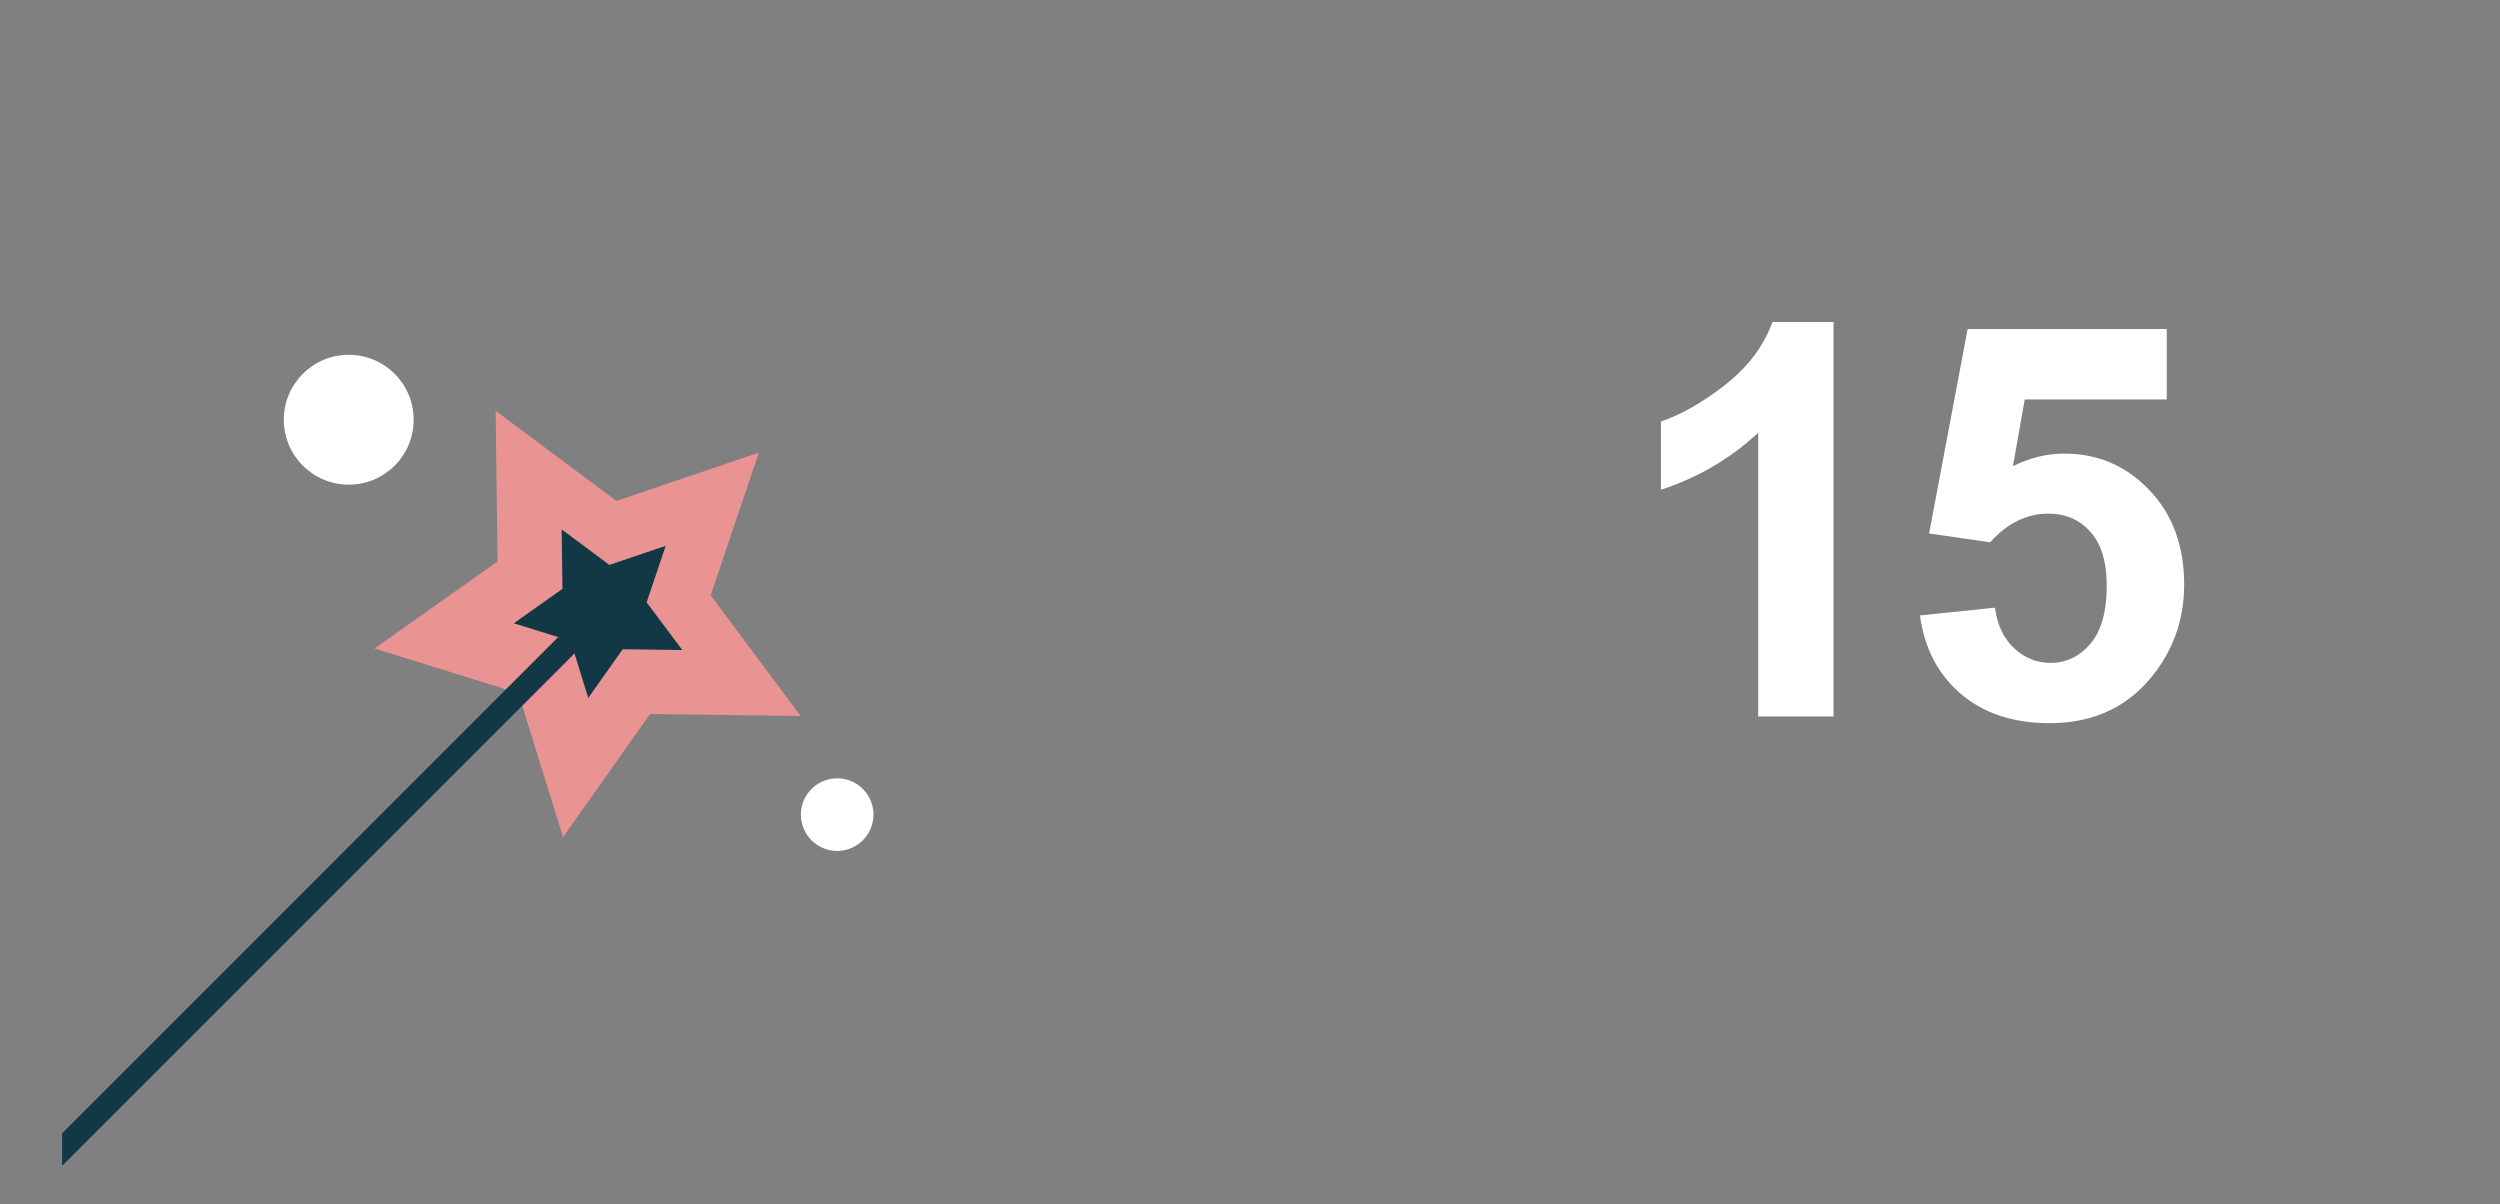 <svg viewBox="0 0 328 158" fill="none" xmlns="http://www.w3.org/2000/svg">
<rect x="0" y="0" width="328" height="158" fill="#808080" stroke="none"/>
<rect width="328" height="158"/>
<path d="M45.755 63.587C50.459 63.587 54.273 59.773 54.273 55.068C54.273 50.364 50.459 46.55 45.755 46.55C41.05 46.55 37.236 50.364 37.236 55.068C37.236 59.773 41.05 63.587 45.755 63.587Z" fill="white"/>
<path d="M109.838 111.64C112.468 111.64 114.6 109.507 114.6 106.877C114.6 104.247 112.468 102.115 109.838 102.115C107.208 102.115 105.076 104.247 105.076 106.877C105.076 109.507 107.208 111.64 109.838 111.64Z" fill="white"/>
<path d="M99.575 59.379L93.233 78.099L105.056 93.946L85.289 93.679L73.876 109.833L68.005 90.949L49.142 85.078L65.275 73.665L65.029 53.898L80.876 65.722L99.575 59.379Z" fill="#E99392"/>
<path d="M87.341 71.613L84.837 79.023L89.517 85.284L81.697 85.181L77.181 91.565L74.861 84.093L67.41 81.774L73.794 77.258L73.691 69.458L79.952 74.118L87.341 71.613Z" fill="#123845"/>
<path d="M8.15 152.959L77.961 83.148L75.806 81.014L8.15 148.69V152.959Z" fill="#123845"/>
<path d="M240.558 94H230.679V56.77C227.07 60.145 222.816 62.641 217.917 64.258V55.293C220.495 54.449 223.296 52.855 226.32 50.512C229.343 48.145 231.417 45.391 232.542 42.25H240.558V94ZM251.899 80.746L261.743 79.727C262.024 81.953 262.856 83.723 264.239 85.035C265.622 86.324 267.216 86.969 269.02 86.969C271.083 86.969 272.829 86.137 274.259 84.473C275.688 82.785 276.403 80.254 276.403 76.879C276.403 73.715 275.688 71.348 274.259 69.777C272.852 68.184 271.013 67.387 268.739 67.387C265.903 67.387 263.36 68.641 261.11 71.148L253.095 69.988L258.157 43.164H284.278V52.41H265.645L264.098 61.164C266.302 60.062 268.552 59.512 270.848 59.512C275.231 59.512 278.946 61.105 281.993 64.293C285.04 67.481 286.563 71.617 286.563 76.703C286.563 80.945 285.333 84.731 282.872 88.059C279.52 92.606 274.868 94.879 268.915 94.879C264.157 94.879 260.278 93.602 257.278 91.047C254.278 88.492 252.485 85.059 251.899 80.746Z" fill="white"/>
</svg>
